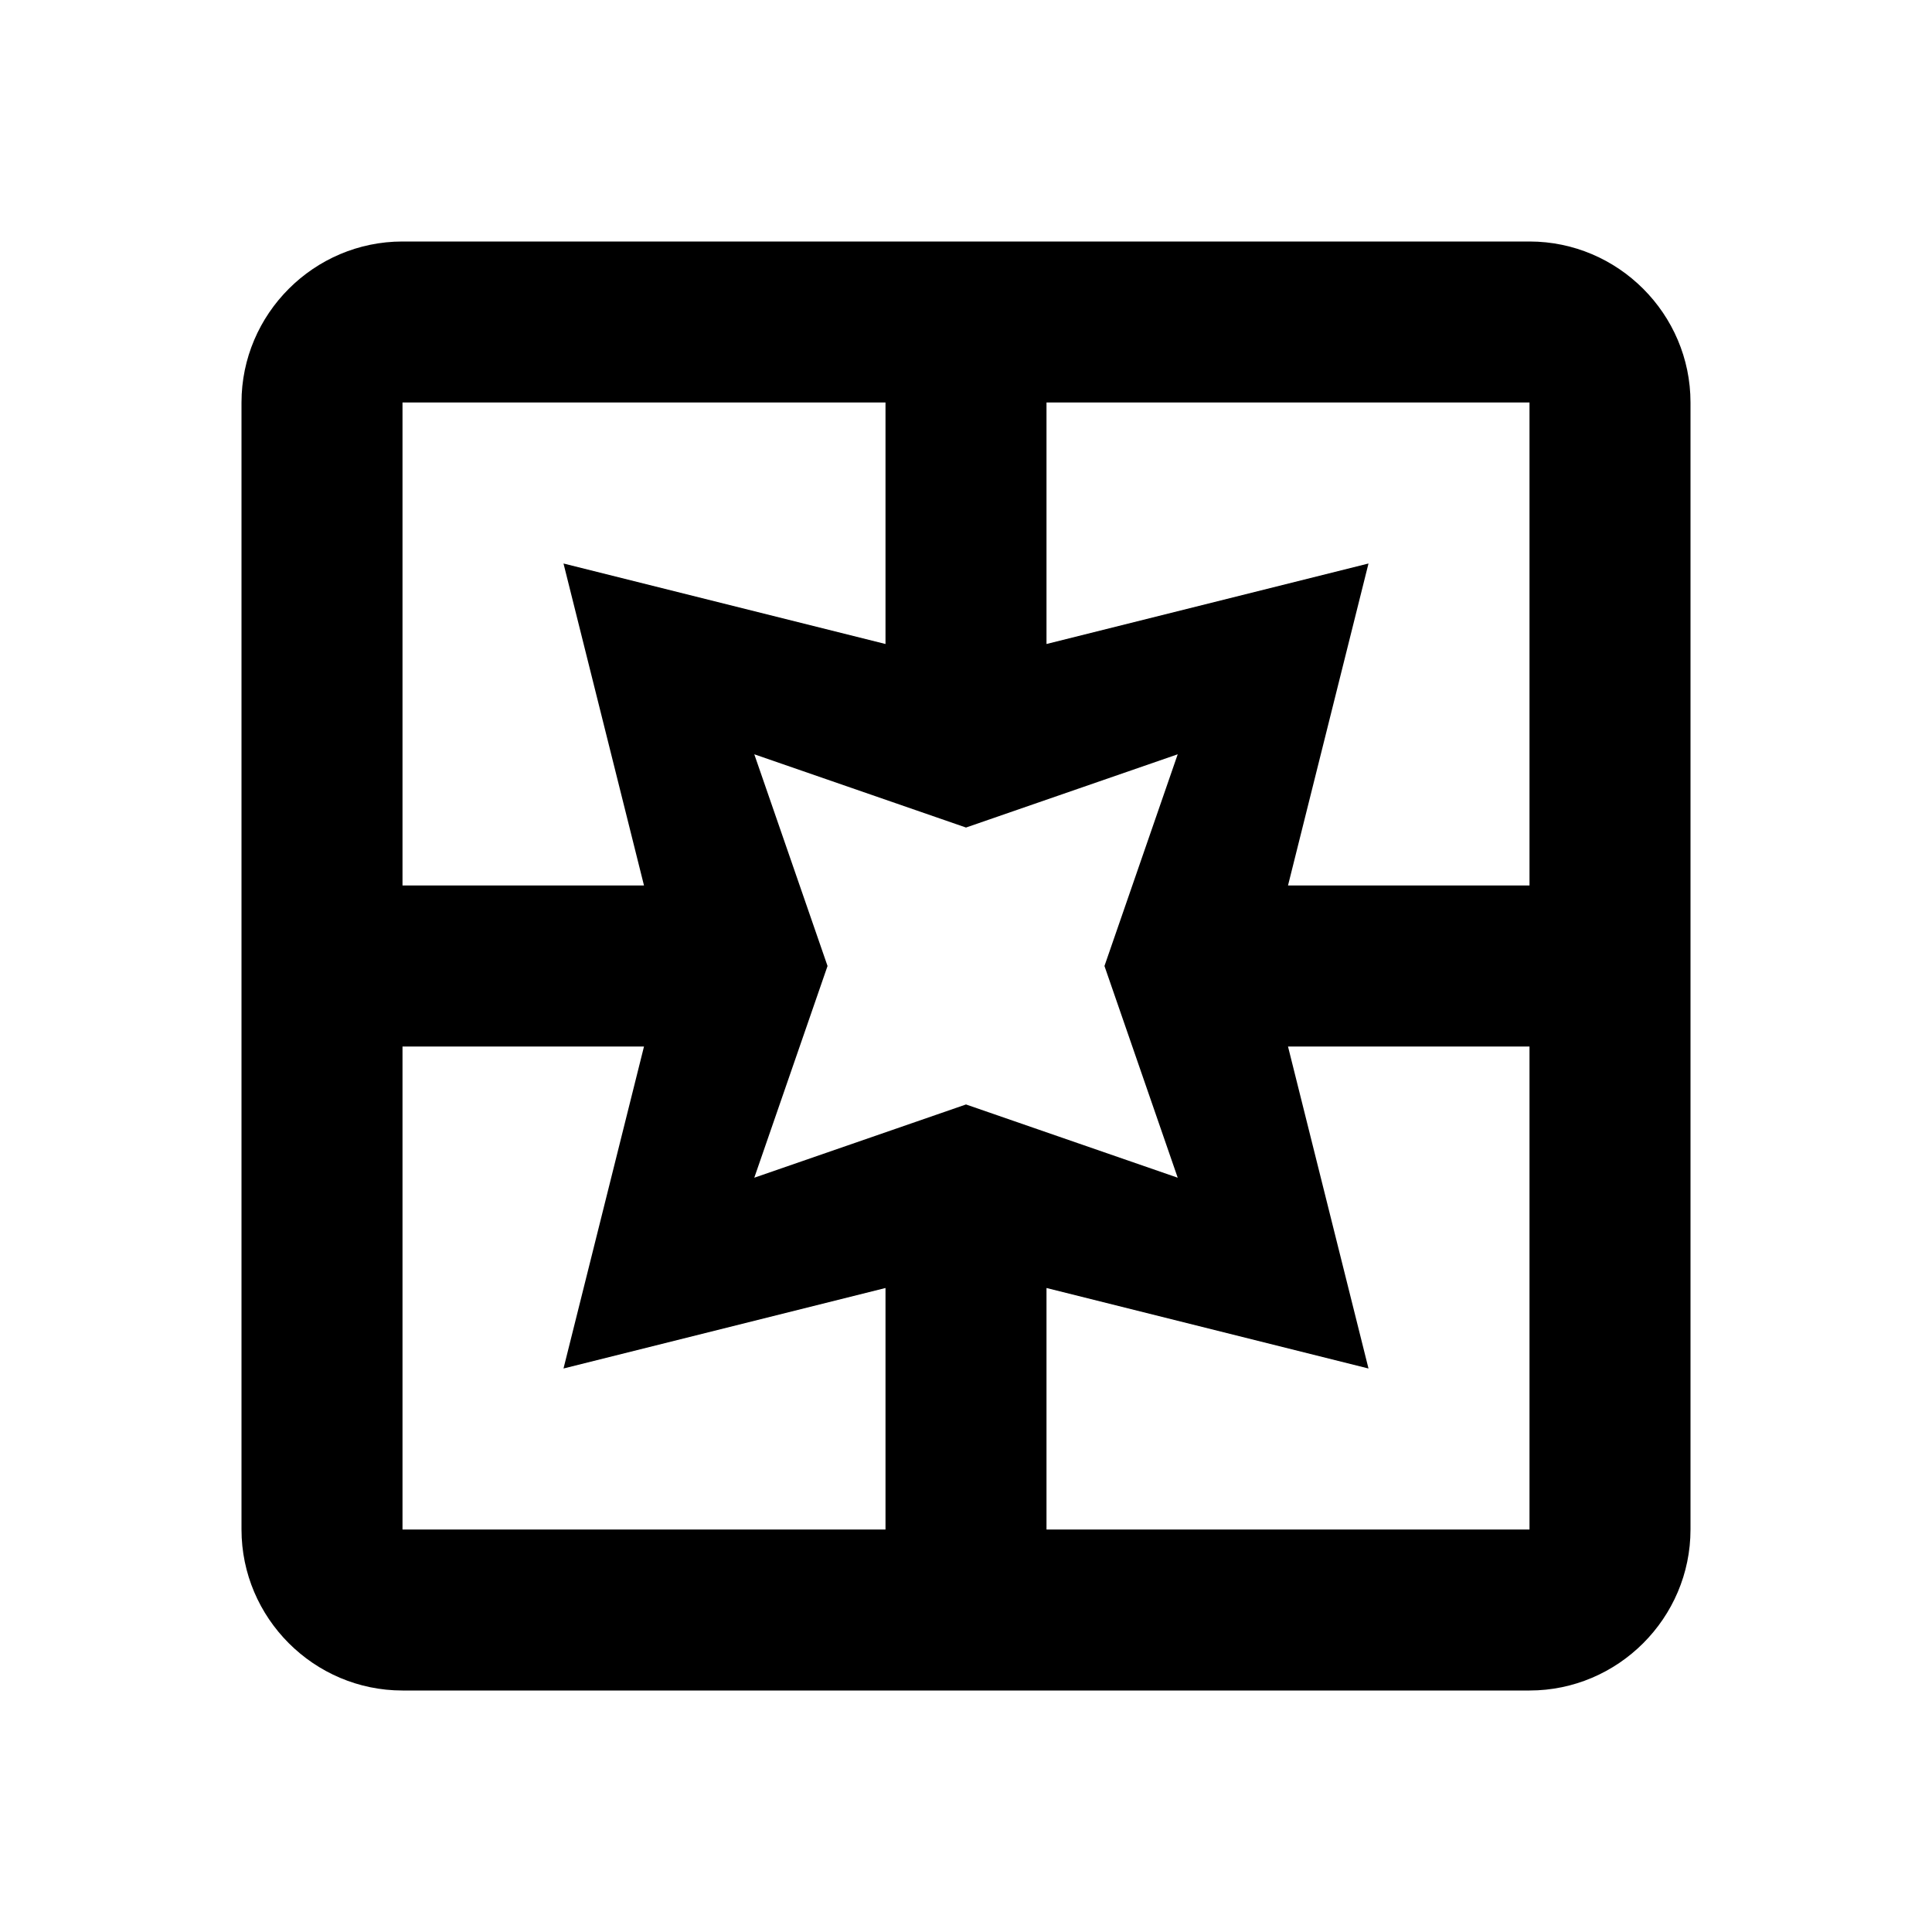 <svg width="24" height="24" viewBox="0 0 24 24" fill="none" xmlns="http://www.w3.org/2000/svg">
<g id="pages_24px">
<path id="icon/social/pages_24px" fill-rule="evenodd" clip-rule="evenodd" d="M5 3H19C20.1 3 21 3.9 21 5V19C21 20.1 20.1 21 19 21H5C3.9 21 3 20.1 3 19V5C3 3.9 3.9 3 5 3ZM19 5H13V8L17 7L16 11H19V5ZM5 5H11V8L7 7L8 11H5V5ZM5 13V19H11V16L7 17L8 13H5ZM13 19V16L17 17L16 13H19V19H13ZM12 13.72L14.63 14.63L13.72 12L14.63 9.37L12 10.28L9.37 9.37L10.28 12L9.37 14.63L12 13.72Z" fill="currentColor" fill-opacity="1"/>
</g>
</svg>
